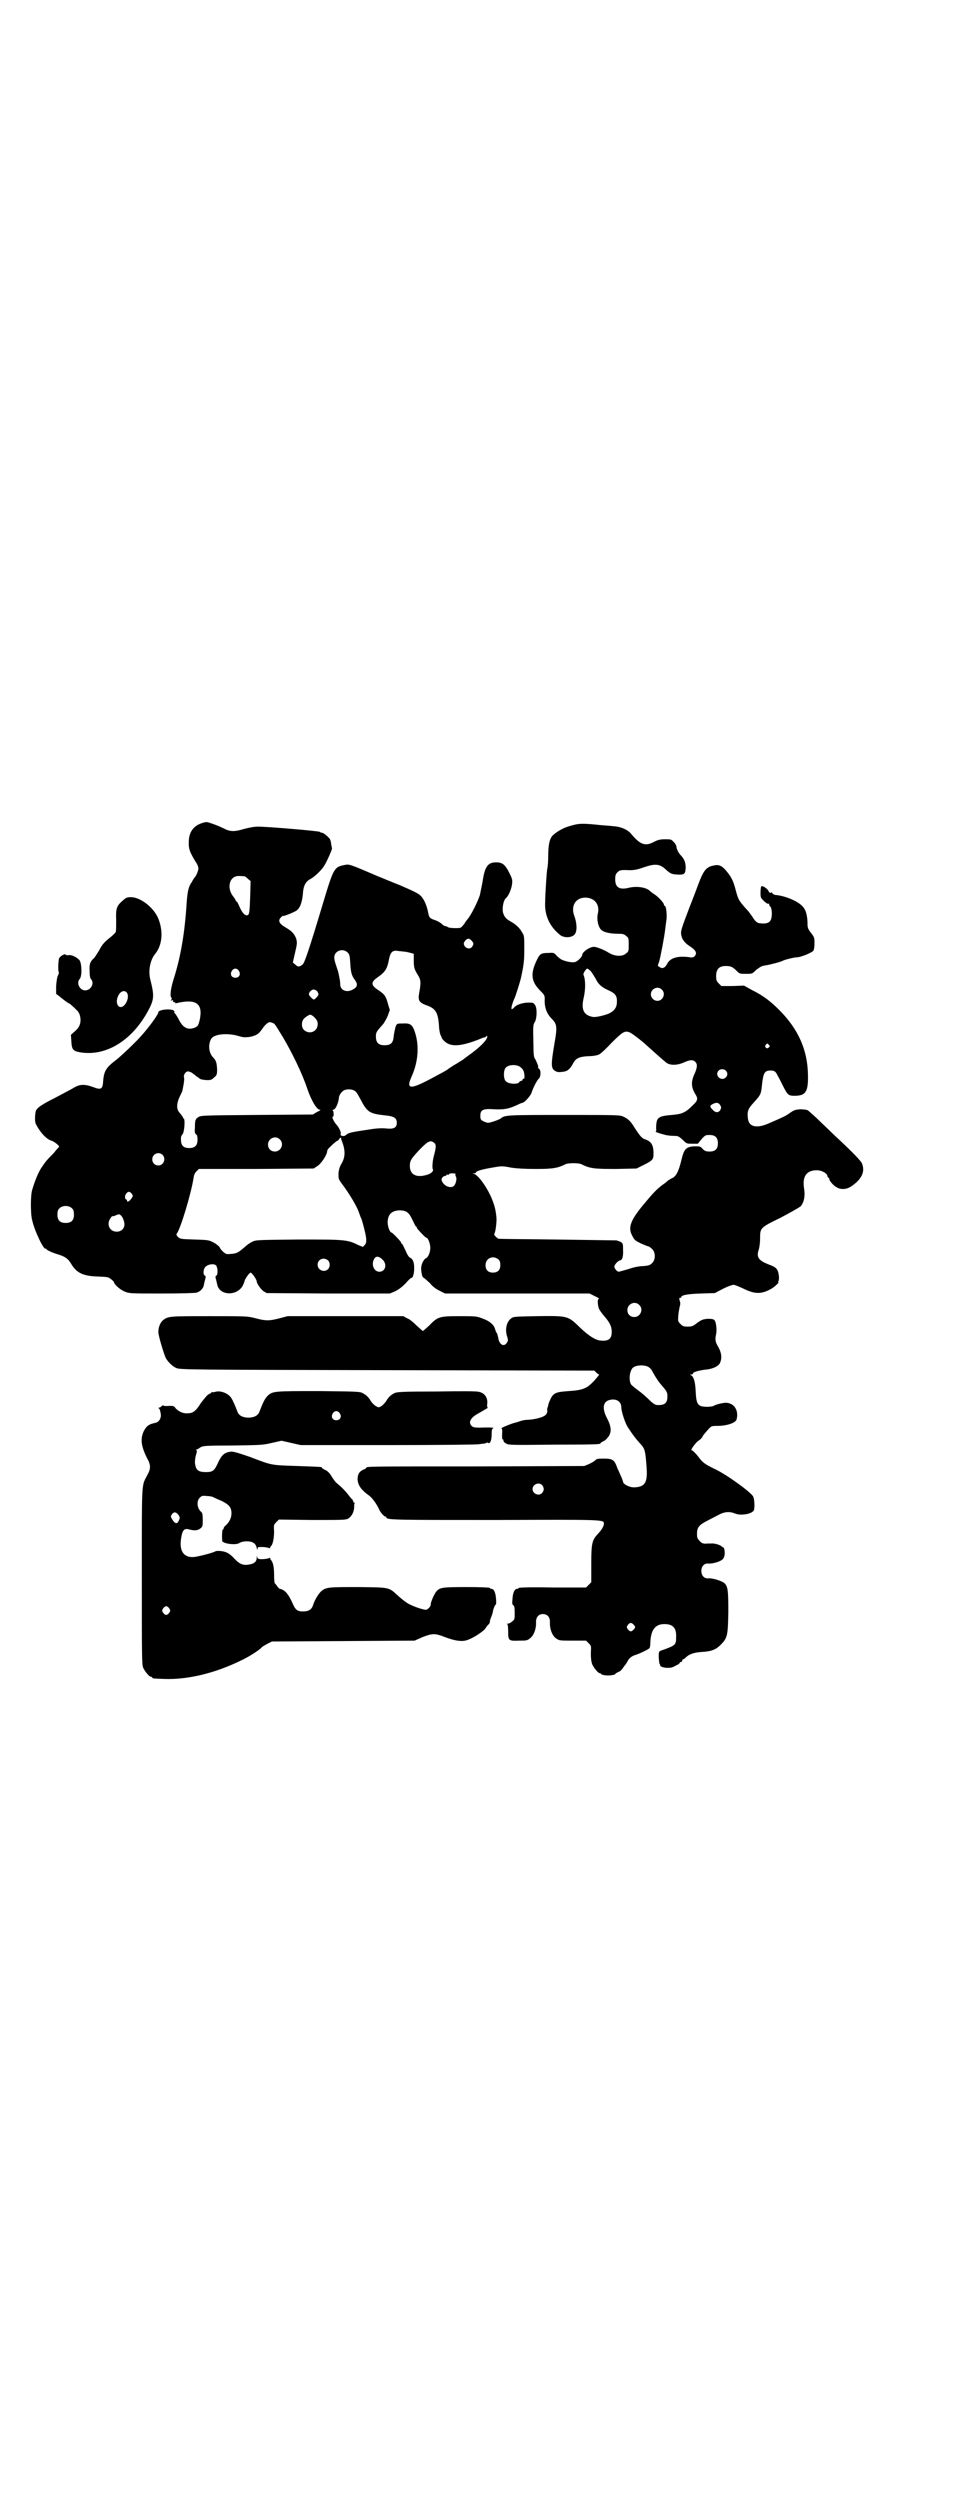 <?xml version="1.0" standalone="no"?>
<!DOCTYPE svg PUBLIC "-//W3C//DTD SVG 20010904//EN"
 "http://www.w3.org/TR/2001/REC-SVG-20010904/DTD/svg10.dtd">
<svg version="1.0" xmlns="http://www.w3.org/2000/svg"
 width="1109pt" height="2870pt" viewBox="0 0 1109 2870"
 preserveAspectRatio="xMidYMid meet">
<g transform="translate(0,2870) scale(0.5,-0.5)"
fill="#000000" stroke="none">
<path d="M464 3850 c-19 -6 -29 -20 -30 -40 -1 -18 1 -25 17 -51 3 -4 5 -10 5
-13 0 -5 -5 -17 -8 -20 -1 -1 -4 -5 -7 -11 -8 -11 -10 -22 -12 -48 -4 -66 -13
-120 -28 -169 -9 -27 -11 -46 -7 -49 1 -1 1 -3 0 -4 -2 -3 -2 -3 1 -2 2 1 3 1
3 -1 -1 -2 0 -3 2 -3 2 0 3 0 3 -2 -1 -1 0 -1 4 0 44 10 60 -1 52 -39 -3 -12
-4 -14 -10 -17 -16 -7 -28 -2 -38 18 -4 8 -9 15 -10 15 -1 1 -1 2 0 2 1 0 0 1
-1 3 -5 6 -36 3 -36 -3 0 -5 -21 -34 -39 -54 -13 -15 -45 -45 -56 -54 -25 -19
-30 -26 -32 -51 -1 -18 -5 -20 -23 -13 -19 7 -31 7 -45 -2 -7 -4 -26 -14 -43
-23 -30 -15 -42 -23 -44 -31 -2 -10 -2 -23 0 -28 10 -20 25 -36 36 -39 5 -1
18 -11 18 -14 0 0 -6 -6 -12 -14 -18 -18 -20 -21 -30 -36 -8 -13 -15 -32 -20
-49 -4 -12 -4 -56 0 -70 6 -26 27 -69 31 -65 0 1 1 1 1 0 0 -3 13 -9 30 -14
15 -5 21 -10 27 -20 13 -22 28 -29 62 -30 22 -1 24 -1 30 -6 4 -3 7 -6 7 -7 0
-5 16 -19 26 -22 9 -4 15 -4 84 -4 44 0 76 1 80 2 9 3 16 10 17 20 1 4 2 9 3
12 1 4 1 6 -1 7 -5 2 -4 16 2 21 7 6 20 7 24 2 4 -6 4 -22 0 -23 -2 -1 -2 -3
-1 -7 1 -3 2 -8 3 -12 4 -27 45 -29 59 -4 2 5 4 9 4 10 0 4 11 20 14 20 3 0
14 -16 14 -20 0 -5 10 -19 16 -23 l7 -4 142 -1 141 0 12 5 c8 4 15 9 24 18 6
7 12 13 14 13 3 0 6 10 6 22 0 14 -3 21 -9 24 -3 1 -7 7 -11 17 -4 8 -7 15 -8
15 -1 0 -2 1 -2 3 0 2 -20 23 -22 23 -4 0 -9 14 -9 23 0 19 10 28 29 28 15 -1
20 -5 28 -22 4 -8 7 -15 8 -15 1 0 2 -1 2 -3 0 -2 20 -23 22 -23 4 0 9 -14 9
-23 0 -11 -5 -22 -10 -24 -5 -2 -11 -14 -11 -23 0 -11 3 -22 6 -22 1 0 7 -6
14 -12 7 -9 15 -14 23 -18 l12 -6 166 0 166 0 12 -6 c7 -3 11 -6 10 -6 -4 0
-4 -10 -1 -21 1 -4 7 -12 12 -18 13 -15 18 -24 18 -37 0 -16 -7 -22 -26 -20
-11 1 -26 10 -46 29 -29 28 -27 28 -102 27 -49 -1 -52 -1 -57 -5 -11 -8 -15
-26 -9 -43 2 -7 2 -9 -1 -13 -7 -11 -18 -4 -20 12 -1 4 -2 9 -3 10 -1 1 -3 5
-4 9 -3 11 -13 19 -30 25 -13 5 -16 5 -52 5 -46 0 -50 -1 -70 -22 -7 -6 -13
-12 -14 -12 -1 0 -7 6 -14 12 -7 7 -16 15 -22 17 l-9 5 -133 0 -133 0 -19 -5
c-23 -6 -31 -6 -54 0 -19 5 -20 5 -106 5 -92 0 -95 0 -107 -9 -6 -5 -11 -15
-11 -27 -1 -6 13 -52 17 -60 5 -9 15 -19 24 -23 8 -4 31 -4 484 -5 l477 -1 4
-4 c3 -3 6 -5 7 -5 1 0 -4 -6 -11 -14 -17 -18 -26 -22 -59 -24 -29 -2 -35 -4
-42 -19 -3 -6 -5 -12 -5 -14 0 -1 -1 -3 -1 -4 -1 -1 -2 -4 -1 -8 0 -9 -6 -14
-24 -18 -8 -2 -18 -3 -22 -3 -4 0 -10 -1 -13 -2 -3 -1 -12 -4 -20 -6 -12 -4
-31 -12 -26 -12 1 0 2 -5 1 -13 0 -9 0 -13 2 -12 1 0 1 -1 1 -2 0 -3 2 -5 7
-8 7 -3 15 -3 110 -2 102 0 106 1 106 3 0 1 3 3 7 5 4 1 9 7 12 11 7 11 6 23
-4 42 -12 23 -9 39 8 42 15 3 25 -5 25 -17 0 -10 9 -37 15 -46 11 -17 18 -26
26 -35 13 -14 14 -15 17 -55 3 -36 -3 -47 -27 -48 -11 -1 -27 7 -27 13 0 1 -2
6 -4 11 -2 4 -6 14 -9 20 -7 20 -11 22 -33 22 -11 0 -15 -1 -17 -3 -1 -2 -8
-6 -14 -9 l-12 -5 -247 -1 c-247 0 -254 0 -254 -3 0 -1 -3 -3 -6 -4 -9 -4 -13
-9 -14 -19 -1 -15 7 -27 25 -40 8 -5 20 -22 25 -34 2 -5 11 -15 13 -15 2 0 3
-1 3 -2 0 -6 17 -6 254 -6 252 1 246 1 246 -9 0 -5 -6 -15 -13 -22 -14 -15
-16 -21 -16 -69 l0 -43 -6 -6 -6 -6 -77 0 c-50 1 -78 0 -78 -1 0 -1 -1 -2 -3
-2 -6 0 -10 -8 -11 -22 -1 -11 -1 -14 2 -16 2 -1 3 -5 3 -17 0 -14 0 -16 -6
-20 -3 -3 -7 -5 -10 -5 -2 0 -3 -1 -1 -1 1 -1 2 -6 2 -17 0 -21 1 -22 25 -21
17 0 19 0 26 6 8 6 14 22 13 37 0 11 6 18 16 18 10 0 16 -7 16 -18 -1 -15 5
-31 13 -37 8 -6 8 -6 39 -6 l31 0 6 -6 c6 -6 6 -6 5 -23 0 -12 1 -19 3 -25 4
-9 14 -21 18 -21 2 0 3 -1 3 -2 0 -1 7 -3 16 -3 8 0 16 2 16 3 0 1 3 3 7 5 4
1 8 5 10 8 2 3 4 6 5 7 1 1 3 4 5 7 4 9 10 14 19 17 10 3 31 13 33 16 1 1 2 9
2 17 2 26 12 38 32 38 20 0 28 -9 27 -30 0 -18 -1 -19 -35 -31 -5 -2 -5 -3 -5
-16 1 -8 1 -14 2 -14 1 0 1 -2 1 -3 0 -6 22 -9 31 -4 3 1 7 4 10 5 3 2 5 4 5
5 -1 0 0 1 2 1 2 0 3 1 3 3 0 2 1 3 2 3 1 0 4 2 7 5 7 7 19 11 36 12 21 1 32
5 43 16 16 16 17 21 18 75 0 51 -1 59 -9 67 -6 5 -27 12 -37 11 -9 -1 -16 6
-16 17 0 11 7 18 16 17 10 -1 30 5 34 11 4 4 5 17 2 24 -1 2 -2 3 -2 2 0 0 -2
1 -4 3 -4 3 -16 7 -24 6 -2 0 -5 0 -7 0 -10 -1 -14 0 -19 6 -5 5 -6 7 -6 17 0
14 5 20 25 30 8 4 19 10 25 13 13 7 25 8 37 3 14 -6 41 -1 44 8 2 8 1 25 -2
31 -5 10 -62 51 -88 63 -23 11 -28 15 -37 27 -6 8 -14 16 -16 16 -4 0 7 15 14
21 5 3 10 8 11 11 1 3 7 9 11 14 9 10 9 10 22 10 23 0 43 7 45 15 5 19 -4 36
-22 38 -6 1 -23 -3 -29 -6 -5 -4 -26 -4 -32 -1 -8 4 -10 11 -11 33 -1 21 -4
33 -10 37 -4 2 -4 2 0 2 2 0 4 1 4 3 1 3 13 6 26 8 18 1 33 8 36 16 5 11 3 24
-4 36 -7 12 -8 17 -5 30 2 10 0 28 -4 32 -2 2 -6 3 -15 3 -11 -1 -14 -2 -24
-9 -10 -8 -13 -9 -22 -9 -10 0 -12 1 -17 6 -6 6 -6 7 -5 18 0 6 2 15 3 21 2 6
2 11 0 15 -1 5 -1 6 1 6 2 0 3 1 3 2 0 4 13 7 44 8 l33 1 19 10 c10 5 21 9 24
9 3 0 12 -4 21 -8 28 -14 43 -14 66 -1 7 4 19 15 16 15 -1 0 -1 1 0 2 3 5 1
21 -3 27 -3 5 -9 8 -20 12 -23 9 -28 17 -22 34 1 3 3 14 3 25 0 25 0 25 47 48
23 12 42 23 46 26 8 9 11 24 8 42 -4 26 5 40 27 41 12 1 27 -7 27 -14 0 -2 1
-3 2 -3 1 0 2 -1 2 -3 0 -4 10 -16 17 -19 9 -6 22 -5 32 1 26 17 34 35 26 54
-2 5 -19 23 -52 54 -7 6 -25 24 -41 39 -15 15 -30 28 -32 29 -2 1 -10 2 -17 2
-12 -1 -14 -2 -23 -8 -5 -4 -14 -9 -19 -11 -6 -3 -18 -8 -27 -12 -30 -14 -49
-10 -51 10 -2 16 0 22 13 36 18 20 17 19 20 47 3 22 6 27 19 27 9 0 12 -2 17
-13 2 -3 7 -13 11 -21 11 -22 13 -24 27 -24 26 0 32 9 31 49 -1 56 -22 104
-66 148 -21 21 -37 33 -63 46 l-18 10 -26 -1 -26 0 -6 6 c-5 5 -6 7 -6 17 0
16 7 23 22 23 12 0 16 -2 26 -12 6 -6 7 -6 21 -6 14 0 14 0 23 9 8 6 12 9 19
10 12 2 11 2 27 6 7 2 14 4 15 5 3 2 26 8 33 8 8 0 36 11 38 16 1 2 2 9 2 16
0 12 0 14 -8 24 -7 9 -8 12 -8 21 0 15 -3 30 -9 37 -8 12 -37 26 -63 29 -4 0
-7 2 -8 3 -1 2 -2 3 -3 3 -3 -2 -5 -1 -7 4 -3 5 -13 12 -16 10 -1 0 -2 -7 -2
-14 0 -12 0 -12 8 -20 4 -4 9 -7 10 -6 1 1 2 0 2 -2 0 -1 1 -4 3 -5 1 -1 3 -7
3 -15 0 -19 -6 -25 -26 -23 -7 0 -12 4 -18 14 -3 4 -8 12 -13 17 -19 21 -20
23 -26 45 -4 16 -7 23 -13 33 -15 21 -23 27 -36 24 -19 -3 -25 -11 -38 -46 -4
-11 -12 -32 -18 -47 -21 -55 -22 -58 -20 -68 2 -10 9 -18 20 -25 14 -9 17 -16
10 -23 -2 -2 -5 -3 -10 -2 -27 4 -45 -1 -52 -14 -5 -10 -11 -13 -17 -9 -3 2
-5 3 -5 4 0 0 1 4 3 9 3 10 12 57 14 75 1 7 2 17 3 23 1 12 -1 30 -4 30 -1 0
-2 1 -2 3 0 4 -15 20 -24 25 -4 3 -7 5 -8 6 -7 8 -28 12 -47 8 -23 -6 -33 0
-33 19 0 9 1 12 5 16 5 5 7 6 28 5 9 0 17 1 31 6 29 10 39 9 55 -7 9 -7 10 -8
23 -9 17 -1 19 1 20 15 0 13 -3 21 -13 31 -4 5 -7 11 -8 16 0 4 -3 10 -7 13
-5 6 -6 6 -20 6 -12 0 -17 -2 -25 -6 -20 -11 -32 -6 -52 18 -8 10 -24 17 -41
18 -7 1 -27 2 -44 4 -33 3 -38 2 -61 -5 -13 -4 -31 -15 -37 -23 -5 -7 -8 -20
-8 -45 0 -11 -1 -24 -2 -28 -1 -4 -2 -19 -3 -34 -1 -15 -2 -34 -2 -43 -2 -31
11 -58 36 -77 10 -6 26 -5 32 3 6 7 5 26 -1 42 -9 24 4 43 27 42 20 -1 32 -16
27 -37 -3 -13 1 -32 9 -38 6 -5 21 -8 38 -8 11 0 14 -1 18 -5 6 -4 6 -6 6 -20
0 -14 0 -16 -6 -20 -8 -8 -26 -7 -39 1 -13 8 -29 14 -35 14 -10 0 -27 -12 -27
-19 0 -4 -11 -15 -17 -16 -6 -2 -23 2 -31 6 -3 2 -8 6 -11 9 -5 6 -6 7 -18 6
-17 0 -20 -2 -26 -14 -16 -32 -15 -50 5 -71 11 -11 12 -12 12 -21 -1 -18 4
-33 16 -45 12 -12 13 -19 7 -53 -9 -53 -9 -61 1 -67 5 -3 9 -3 17 -2 11 1 17
6 24 19 6 12 14 16 36 17 11 0 20 2 24 4 3 1 16 13 29 27 24 24 30 28 40 24 5
-1 29 -20 39 -29 2 -2 11 -10 20 -18 9 -8 19 -17 23 -20 9 -10 27 -10 45 -2
13 6 20 6 25 1 5 -5 5 -12 -1 -26 -9 -19 -9 -31 1 -48 7 -11 6 -15 -7 -27 -16
-16 -24 -19 -47 -21 -26 -2 -33 -5 -35 -17 -1 -5 -1 -12 -1 -15 1 -3 0 -6 -1
-6 -3 0 7 -4 19 -7 6 -2 16 -3 22 -3 11 0 12 -1 21 -9 9 -9 9 -9 22 -9 l13 0
8 10 c9 10 10 10 19 10 13 0 19 -6 19 -19 0 -13 -6 -19 -19 -19 -8 0 -11 1
-16 6 -5 6 -6 6 -19 6 -19 -1 -24 -6 -30 -32 -6 -25 -12 -37 -21 -41 -3 -1 -7
-4 -9 -5 -2 -2 -8 -7 -14 -11 -13 -10 -20 -17 -44 -46 -29 -35 -35 -52 -25
-70 5 -10 6 -11 20 -18 9 -4 17 -7 18 -7 1 0 5 -3 8 -6 8 -8 8 -24 0 -32 -5
-5 -8 -6 -21 -7 -9 0 -23 -3 -34 -7 -11 -3 -21 -6 -22 -6 -5 1 -10 8 -10 12 0
4 9 14 13 14 5 0 8 9 7 25 0 16 0 16 -15 21 -2 0 -64 1 -138 2 -74 1 -134 1
-134 2 0 0 -3 2 -6 5 -2 2 -4 5 -3 6 3 3 6 29 5 38 -2 18 -4 25 -8 36 -10 28
-33 61 -44 64 -4 0 -4 1 1 1 2 0 4 1 4 2 0 3 13 7 37 11 22 4 24 4 44 0 14 -2
31 -3 57 -3 39 0 50 2 68 11 6 3 30 3 36 0 20 -10 29 -11 79 -11 l48 1 16 8
c22 11 23 13 23 27 0 19 -5 27 -19 32 -7 2 -11 6 -24 26 -9 15 -15 21 -26 26
-8 4 -15 4 -135 4 -131 0 -138 0 -147 -8 -4 -3 -24 -10 -29 -10 -3 0 -8 2 -12
4 -5 3 -6 4 -6 12 0 14 6 17 33 15 22 -1 33 1 54 11 4 2 9 4 10 4 4 0 19 16
21 24 4 12 12 27 16 31 5 4 6 19 1 23 -2 1 -3 3 -2 4 1 1 -5 16 -8 20 -2 2 -3
12 -3 32 -1 41 -1 45 3 51 5 8 6 31 1 39 -4 6 -5 6 -15 6 -14 0 -29 -5 -34
-12 -2 -2 -5 -4 -5 -3 -2 2 2 15 7 26 3 7 12 36 14 44 7 32 8 41 8 68 0 28 0
31 -5 38 -5 10 -15 19 -26 25 -11 6 -15 11 -18 21 -2 11 1 28 7 33 6 5 13 22
14 33 1 9 0 12 -6 24 -10 20 -16 25 -31 25 -19 0 -26 -10 -31 -45 -2 -11 -5
-24 -6 -30 -6 -18 -21 -47 -28 -55 -4 -5 -7 -9 -7 -10 0 0 -2 -3 -5 -6 -4 -5
-5 -5 -17 -5 -8 0 -15 1 -16 2 -3 2 -4 2 -8 3 -1 0 -4 2 -7 5 -2 2 -9 6 -14 8
-13 4 -15 6 -17 18 -3 16 -10 32 -18 39 -5 5 -18 11 -48 24 -23 9 -44 18 -47
19 -70 30 -68 29 -79 27 -24 -5 -25 -6 -50 -89 -32 -107 -42 -135 -46 -139 -7
-6 -11 -7 -17 -1 l-6 5 5 22 c5 21 5 23 3 32 -4 11 -9 17 -22 25 -18 10 -21
17 -13 25 2 2 4 4 4 3 0 -2 25 8 31 12 8 5 13 18 15 37 1 20 6 30 18 36 9 5
25 20 31 30 6 9 19 39 18 40 0 1 -1 5 -2 10 0 5 -2 10 -3 12 -6 7 -15 14 -18
14 -2 0 -4 1 -5 2 -2 2 -119 12 -142 12 -9 0 -19 -2 -31 -5 -23 -7 -33 -7 -48
1 -10 5 -23 10 -36 14 -3 1 -9 0 -14 -2z m98 -122 c1 0 5 -3 8 -6 l6 -5 -1
-37 c-1 -29 -2 -37 -4 -40 -5 -5 -13 1 -20 17 -3 7 -6 13 -7 13 -1 0 -2 1 -2
2 0 1 -3 6 -7 11 -12 16 -9 38 5 44 5 2 8 2 22 1z m523 -149 c4 -5 4 -7 0 -13
-6 -8 -19 -2 -19 8 0 1 2 5 4 7 5 5 9 5 15 -2z m-286 -26 c4 -4 5 -7 6 -23 1
-21 3 -30 10 -39 8 -11 7 -17 -4 -23 -14 -8 -29 -2 -29 12 0 6 -1 12 -5 30 -1
2 -3 9 -5 15 -5 14 -5 22 1 28 7 7 19 7 26 0z m129 2 c5 0 12 -2 16 -3 l7 -2
0 -14 c0 -17 1 -21 9 -34 7 -11 8 -17 4 -39 -4 -21 -2 -25 21 -33 17 -7 22
-17 24 -45 0 -8 2 -17 3 -20 1 -3 3 -6 3 -7 1 -4 8 -11 14 -14 15 -8 39 -4 78
12 2 1 5 2 7 2 2 1 4 2 4 3 1 1 2 1 2 -1 0 -7 -14 -22 -37 -39 -10 -7 -19 -14
-20 -15 -1 0 -8 -5 -15 -9 -7 -4 -14 -9 -16 -10 -3 -3 -10 -7 -29 -17 -60 -33
-71 -33 -57 -2 15 33 18 70 8 101 -6 19 -11 22 -29 21 -12 0 -13 0 -16 -8 -1
-4 -3 -13 -4 -20 -1 -16 -6 -22 -21 -22 -14 0 -20 6 -20 20 0 10 1 11 17 29 2
3 7 11 10 18 l5 14 -4 13 c-5 19 -8 23 -23 33 -17 11 -17 18 -1 29 17 12 22
19 26 41 3 16 8 21 18 20 4 -1 11 -1 16 -2z m-379 -44 c5 -8 1 -16 -8 -16 -9
0 -13 8 -8 16 2 3 5 5 8 5 3 0 6 -2 8 -5z m809 -1 c3 -4 8 -12 11 -17 6 -13
14 -20 30 -27 15 -7 19 -12 19 -25 0 -14 -5 -21 -18 -28 -12 -5 -31 -9 -37 -8
-22 4 -28 17 -21 46 4 19 4 40 -1 51 -1 3 6 14 9 14 1 0 5 -3 8 -6z m163 -42
c10 -9 3 -26 -10 -26 -8 0 -15 7 -15 15 0 13 16 20 25 11z m-792 -4 c2 -3 3
-6 3 -7 0 -3 -8 -12 -11 -12 -2 0 -11 9 -11 12 0 5 6 11 11 11 3 0 6 -2 8 -4z
m-2 -65 c5 -6 4 -18 -2 -24 -11 -11 -31 -4 -31 12 0 10 3 14 12 20 7 4 7 4 12
1 3 -2 7 -6 9 -9z m-100 -8 c4 -1 4 -1 23 -32 23 -39 45 -85 56 -118 9 -27 22
-49 29 -49 3 0 1 -2 -6 -5 l-10 -6 -129 -1 c-121 -1 -129 -1 -134 -5 -7 -4 -8
-8 -8 -24 -1 -10 0 -14 3 -16 2 -1 3 -5 3 -12 0 -13 -6 -19 -19 -19 -15 0 -20
7 -19 24 0 3 2 6 3 7 5 4 7 37 3 37 -1 0 -2 1 -1 1 0 1 -1 3 -3 5 -1 3 -5 6
-6 8 -7 8 -6 21 1 36 3 6 6 12 6 13 4 18 5 28 4 31 -2 6 4 14 9 14 3 0 6 -2 9
-3 2 -2 7 -5 9 -7 2 -2 6 -4 7 -5 3 -3 6 -4 18 -5 9 0 11 0 17 6 6 5 7 6 7 19
-1 15 -2 20 -10 28 -9 10 -11 28 -4 41 6 12 38 15 64 7 10 -3 13 -3 24 -2 16
3 22 7 30 19 6 9 14 16 18 15 1 0 4 -1 6 -2z m1140 -50 c3 -3 3 -3 0 -6 -4 -5
-11 1 -7 6 4 4 4 4 7 0z m-570 -52 c3 -2 6 -6 7 -10 2 -7 2 -17 0 -16 -1 1 -2
0 -3 -2 0 -2 -2 -3 -4 -3 -1 0 -3 -1 -3 -2 -3 -7 -27 -5 -32 2 -5 6 -5 24 0
30 6 8 27 9 35 1z m471 -7 c5 -5 5 -11 0 -16 -10 -10 -27 5 -16 16 4 4 12 4
16 0z m-851 -48 c3 -2 7 -10 11 -17 16 -31 21 -34 57 -38 21 -2 27 -6 27 -17
0 -11 -6 -15 -25 -13 -9 1 -22 0 -29 -1 -53 -8 -56 -8 -64 -15 -4 -3 -13 -1
-11 3 2 3 -4 16 -10 22 -6 7 -11 18 -8 18 3 0 2 13 0 14 -1 1 -1 2 1 2 5 0 12
15 13 28 1 8 9 17 16 18 8 2 18 0 22 -4z m838 -31 c3 -5 3 -6 1 -11 -4 -7 -11
-8 -18 0 -7 7 -7 9 0 13 8 4 13 4 17 -2z m-1012 -79 c11 -10 3 -28 -11 -28 -9
0 -16 6 -16 16 0 14 17 22 27 12z m141 3 c0 -1 0 -3 1 -5 9 -22 9 -37 1 -52
-5 -8 -7 -14 -8 -24 0 -13 0 -13 7 -23 17 -22 36 -54 40 -67 1 -3 3 -8 4 -11
2 -3 4 -11 6 -18 8 -30 9 -40 3 -46 l-4 -4 -10 4 c-26 13 -32 13 -138 13 -96
-1 -97 -1 -106 -5 -6 -3 -13 -8 -16 -11 -15 -13 -19 -16 -32 -17 -12 -1 -12
-1 -18 4 -4 3 -8 8 -9 11 -2 3 -8 8 -14 11 -11 6 -14 6 -44 7 -31 1 -33 1 -38
6 -3 3 -4 5 -3 7 9 11 34 95 39 129 1 7 3 11 7 15 l5 5 132 0 132 1 9 6 c9 6
22 26 22 34 0 2 2 5 5 8 10 10 19 17 19 16 0 -1 1 0 3 3 3 4 5 5 5 3z m215
-12 c4 -4 3 -11 -2 -30 -3 -11 -4 -28 -2 -30 2 -3 -3 -9 -12 -12 -25 -8 -41
-1 -41 20 0 12 3 17 25 40 18 18 23 20 32 12z m-625 -27 c8 -9 2 -24 -10 -24
-8 0 -14 6 -14 14 0 13 15 19 24 10z m673 -44 c-1 -1 0 -4 1 -6 3 -5 -1 -19
-6 -22 -9 -5 -23 2 -27 14 -1 4 3 10 9 10 1 0 2 1 2 2 0 1 1 1 3 1 2 -1 3 0 3
1 0 1 4 2 8 2 5 0 8 -1 7 -2z m-744 -45 c3 -5 3 -5 -1 -11 -5 -7 -10 -9 -10
-5 0 2 -1 3 -2 3 -3 0 -4 9 0 13 4 6 8 6 13 0z m-137 -34 c3 -3 4 -7 4 -14 0
-13 -6 -19 -19 -19 -13 0 -19 6 -19 19 0 7 1 11 4 14 7 8 23 8 30 0z m111 -15
c4 -2 9 -14 9 -21 0 -10 -7 -17 -18 -17 -16 0 -24 17 -14 31 2 3 4 5 4 5 0 -1
3 -1 7 1 7 3 9 4 12 1z m604 -104 c9 -11 4 -26 -9 -26 -13 0 -20 18 -11 31 4
6 12 4 20 -5z m265 2 c3 -3 4 -7 4 -13 0 -11 -6 -17 -17 -17 -11 0 -17 6 -17
17 0 16 17 24 30 13z m-392 -2 c5 -5 5 -15 0 -20 -9 -9 -24 -2 -24 10 0 8 6
14 14 14 3 0 8 -2 10 -4z m715 -102 c11 -10 3 -28 -11 -28 -9 0 -16 6 -16 16
0 14 17 22 27 12z m22 -143 c3 -2 7 -6 9 -11 8 -14 13 -22 21 -31 13 -15 13
-17 13 -26 0 -15 -7 -20 -24 -19 -4 0 -10 4 -19 13 -7 7 -19 17 -26 22 -7 5
-14 11 -15 13 -5 10 -3 29 4 37 7 7 27 8 37 2z m-245 -271 c5 -6 5 -12 0 -18
-7 -8 -22 -2 -22 9 0 11 15 17 22 9z m210 -320 c5 -5 5 -7 0 -12 -5 -5 -8 -5
-13 1 -3 5 -3 5 0 10 5 6 8 6 13 1z"/>
<path d="M283 3673 c-15 -13 -17 -18 -16 -45 0 -14 0 -26 -1 -28 -1 -2 -8 -9
-16 -15 -11 -9 -16 -15 -22 -27 -5 -8 -10 -16 -12 -18 -9 -8 -11 -14 -10 -30
0 -9 1 -16 3 -18 9 -9 0 -26 -13 -26 -13 0 -21 17 -13 26 6 6 5 35 0 43 -6 7
-18 13 -25 12 -3 -1 -6 0 -7 1 -2 3 -12 -3 -15 -8 -2 -4 -3 -29 -1 -32 1 -1 0
-5 -2 -8 -2 -5 -3 -12 -4 -24 l0 -18 8 -6 c7 -6 20 -16 22 -16 1 0 8 -6 19
-17 2 -2 5 -7 6 -12 3 -14 0 -25 -12 -35 l-9 -8 1 -15 c1 -19 4 -22 19 -25 62
-11 125 29 162 104 9 19 9 29 1 61 -6 21 -1 46 10 60 16 19 20 49 9 79 -9 26
-41 52 -64 52 -9 0 -11 -1 -18 -7z m11 -221 c0 -9 -6 -20 -12 -23 -11 -6 -18
10 -10 25 7 15 22 13 22 -2z"/>
<path d="M494 2544 c-4 -1 -6 -1 -6 0 0 0 -1 0 -2 -1 0 -1 -3 -3 -6 -4 -4 -2
-10 -10 -18 -20 -12 -19 -18 -24 -31 -24 -10 -1 -20 4 -27 11 -4 6 -5 6 -16 6
-7 -1 -12 0 -13 1 0 1 -1 0 -3 -1 -3 -3 -4 -4 -7 -4 -1 0 -1 -1 0 -2 2 0 3 -5
4 -10 3 -11 -3 -21 -12 -23 -15 -3 -20 -7 -26 -18 -9 -18 -7 -35 7 -63 9 -16
9 -24 0 -40 -13 -25 -12 -10 -12 -231 0 -181 0 -203 3 -210 4 -9 14 -21 18
-21 2 0 3 -1 3 -2 0 -2 2 -2 27 -3 54 -2 116 13 174 41 20 9 45 25 51 32 2 2
8 5 13 8 l10 5 164 1 164 1 18 8 c23 9 29 9 52 0 21 -8 38 -11 50 -7 13 4 35
18 42 26 3 5 7 10 9 11 1 2 2 4 2 6 0 1 1 6 3 10 2 5 4 11 4 14 2 8 5 15 7 15
0 0 1 6 0 14 -1 14 -5 22 -11 22 -2 0 -3 1 -3 2 0 1 -21 2 -53 2 -57 0 -62 -1
-70 -10 -5 -6 -14 -26 -13 -31 0 -3 -6 -10 -10 -11 -5 -1 -26 6 -38 12 -7 3
-18 12 -26 19 -23 21 -18 20 -91 21 -68 0 -75 0 -86 -9 -6 -5 -15 -19 -19 -31
-3 -11 -10 -16 -23 -16 -14 0 -18 3 -26 22 -9 19 -17 28 -28 30 -1 0 -4 3 -6
6 -2 3 -4 6 -5 6 -1 0 -2 8 -2 19 0 18 -2 29 -7 35 -2 2 -2 4 -2 5 1 1 -1 0
-4 -1 -3 -1 -10 -2 -15 -2 -8 0 -10 1 -11 5 0 3 -1 3 -1 -2 0 -8 -5 -13 -16
-15 -14 -3 -23 0 -35 13 -11 12 -19 17 -35 18 -4 0 -8 0 -9 -1 -4 -3 -39 -12
-49 -13 -23 -2 -34 13 -30 41 3 21 7 26 20 22 12 -3 19 -2 25 3 5 4 5 6 5 20
0 11 -1 15 -3 17 -10 8 -12 25 -4 33 5 5 6 5 17 4 7 0 14 -2 15 -3 2 -1 10 -5
18 -8 18 -9 23 -15 23 -29 0 -10 -5 -21 -15 -29 -1 -1 -3 -4 -3 -5 0 -2 -1 -3
-2 -3 -2 0 -2 -24 -1 -27 5 -6 31 -9 39 -4 3 2 9 4 17 4 14 0 21 -5 23 -15 1
-5 2 -5 2 -2 0 4 1 4 10 4 5 0 12 -1 15 -2 3 -1 5 -1 4 0 0 1 0 3 2 4 4 4 7
18 7 34 -1 14 -1 15 5 21 l6 6 76 -1 c69 0 77 0 83 3 8 5 13 14 14 25 0 5 0 9
1 10 1 1 0 2 -1 2 -1 0 -2 1 -2 2 0 1 -1 3 -2 5 -2 1 -5 5 -8 9 -6 8 -16 19
-25 26 -6 5 -8 7 -18 23 -3 4 -8 9 -12 10 -4 2 -7 4 -7 5 0 2 -1 2 -58 4 -59
2 -56 1 -108 21 -29 10 -37 12 -43 12 -16 -2 -22 -8 -31 -28 -8 -17 -12 -19
-27 -19 -18 0 -23 5 -25 21 0 7 1 14 3 20 2 7 2 9 0 9 -1 0 -1 1 1 2 2 0 6 3
9 5 5 3 10 4 73 4 66 1 70 1 91 6 l22 5 22 -5 22 -5 204 0 c112 0 205 1 206 2
1 0 5 1 8 1 3 0 7 1 9 2 1 1 3 1 4 0 4 -3 8 5 8 19 0 11 1 14 4 15 4 1 -10 2
-31 1 -13 0 -16 1 -19 4 -8 8 -3 19 16 29 22 13 23 13 21 13 -1 0 -2 4 -1 10
1 13 -6 23 -18 26 -6 2 -37 2 -99 1 -82 0 -91 -1 -97 -4 -8 -4 -14 -10 -19
-19 -3 -4 -8 -9 -11 -11 -6 -3 -6 -3 -13 1 -3 2 -8 7 -10 10 -5 9 -11 15 -19
19 -6 4 -14 4 -101 5 -105 0 -107 0 -119 -12 -6 -7 -9 -13 -18 -36 -3 -8 -12
-13 -25 -13 -13 0 -22 5 -25 13 -6 16 -11 27 -15 33 -8 11 -26 17 -37 13z
m287 -49 c5 -8 1 -16 -8 -16 -9 0 -13 8 -8 16 2 3 5 5 8 5 3 0 6 -2 8 -5z
m-371 -233 c3 -5 4 -7 2 -11 -4 -11 -9 -11 -16 0 -4 7 -4 7 -1 12 5 6 9 6 15
-1z m-21 -215 c3 -5 3 -5 0 -10 -2 -3 -5 -5 -7 -5 -2 0 -5 2 -7 5 -3 5 -3 5 0
10 2 3 5 5 7 5 2 0 5 -2 7 -5z"/>
</g>
</svg>
